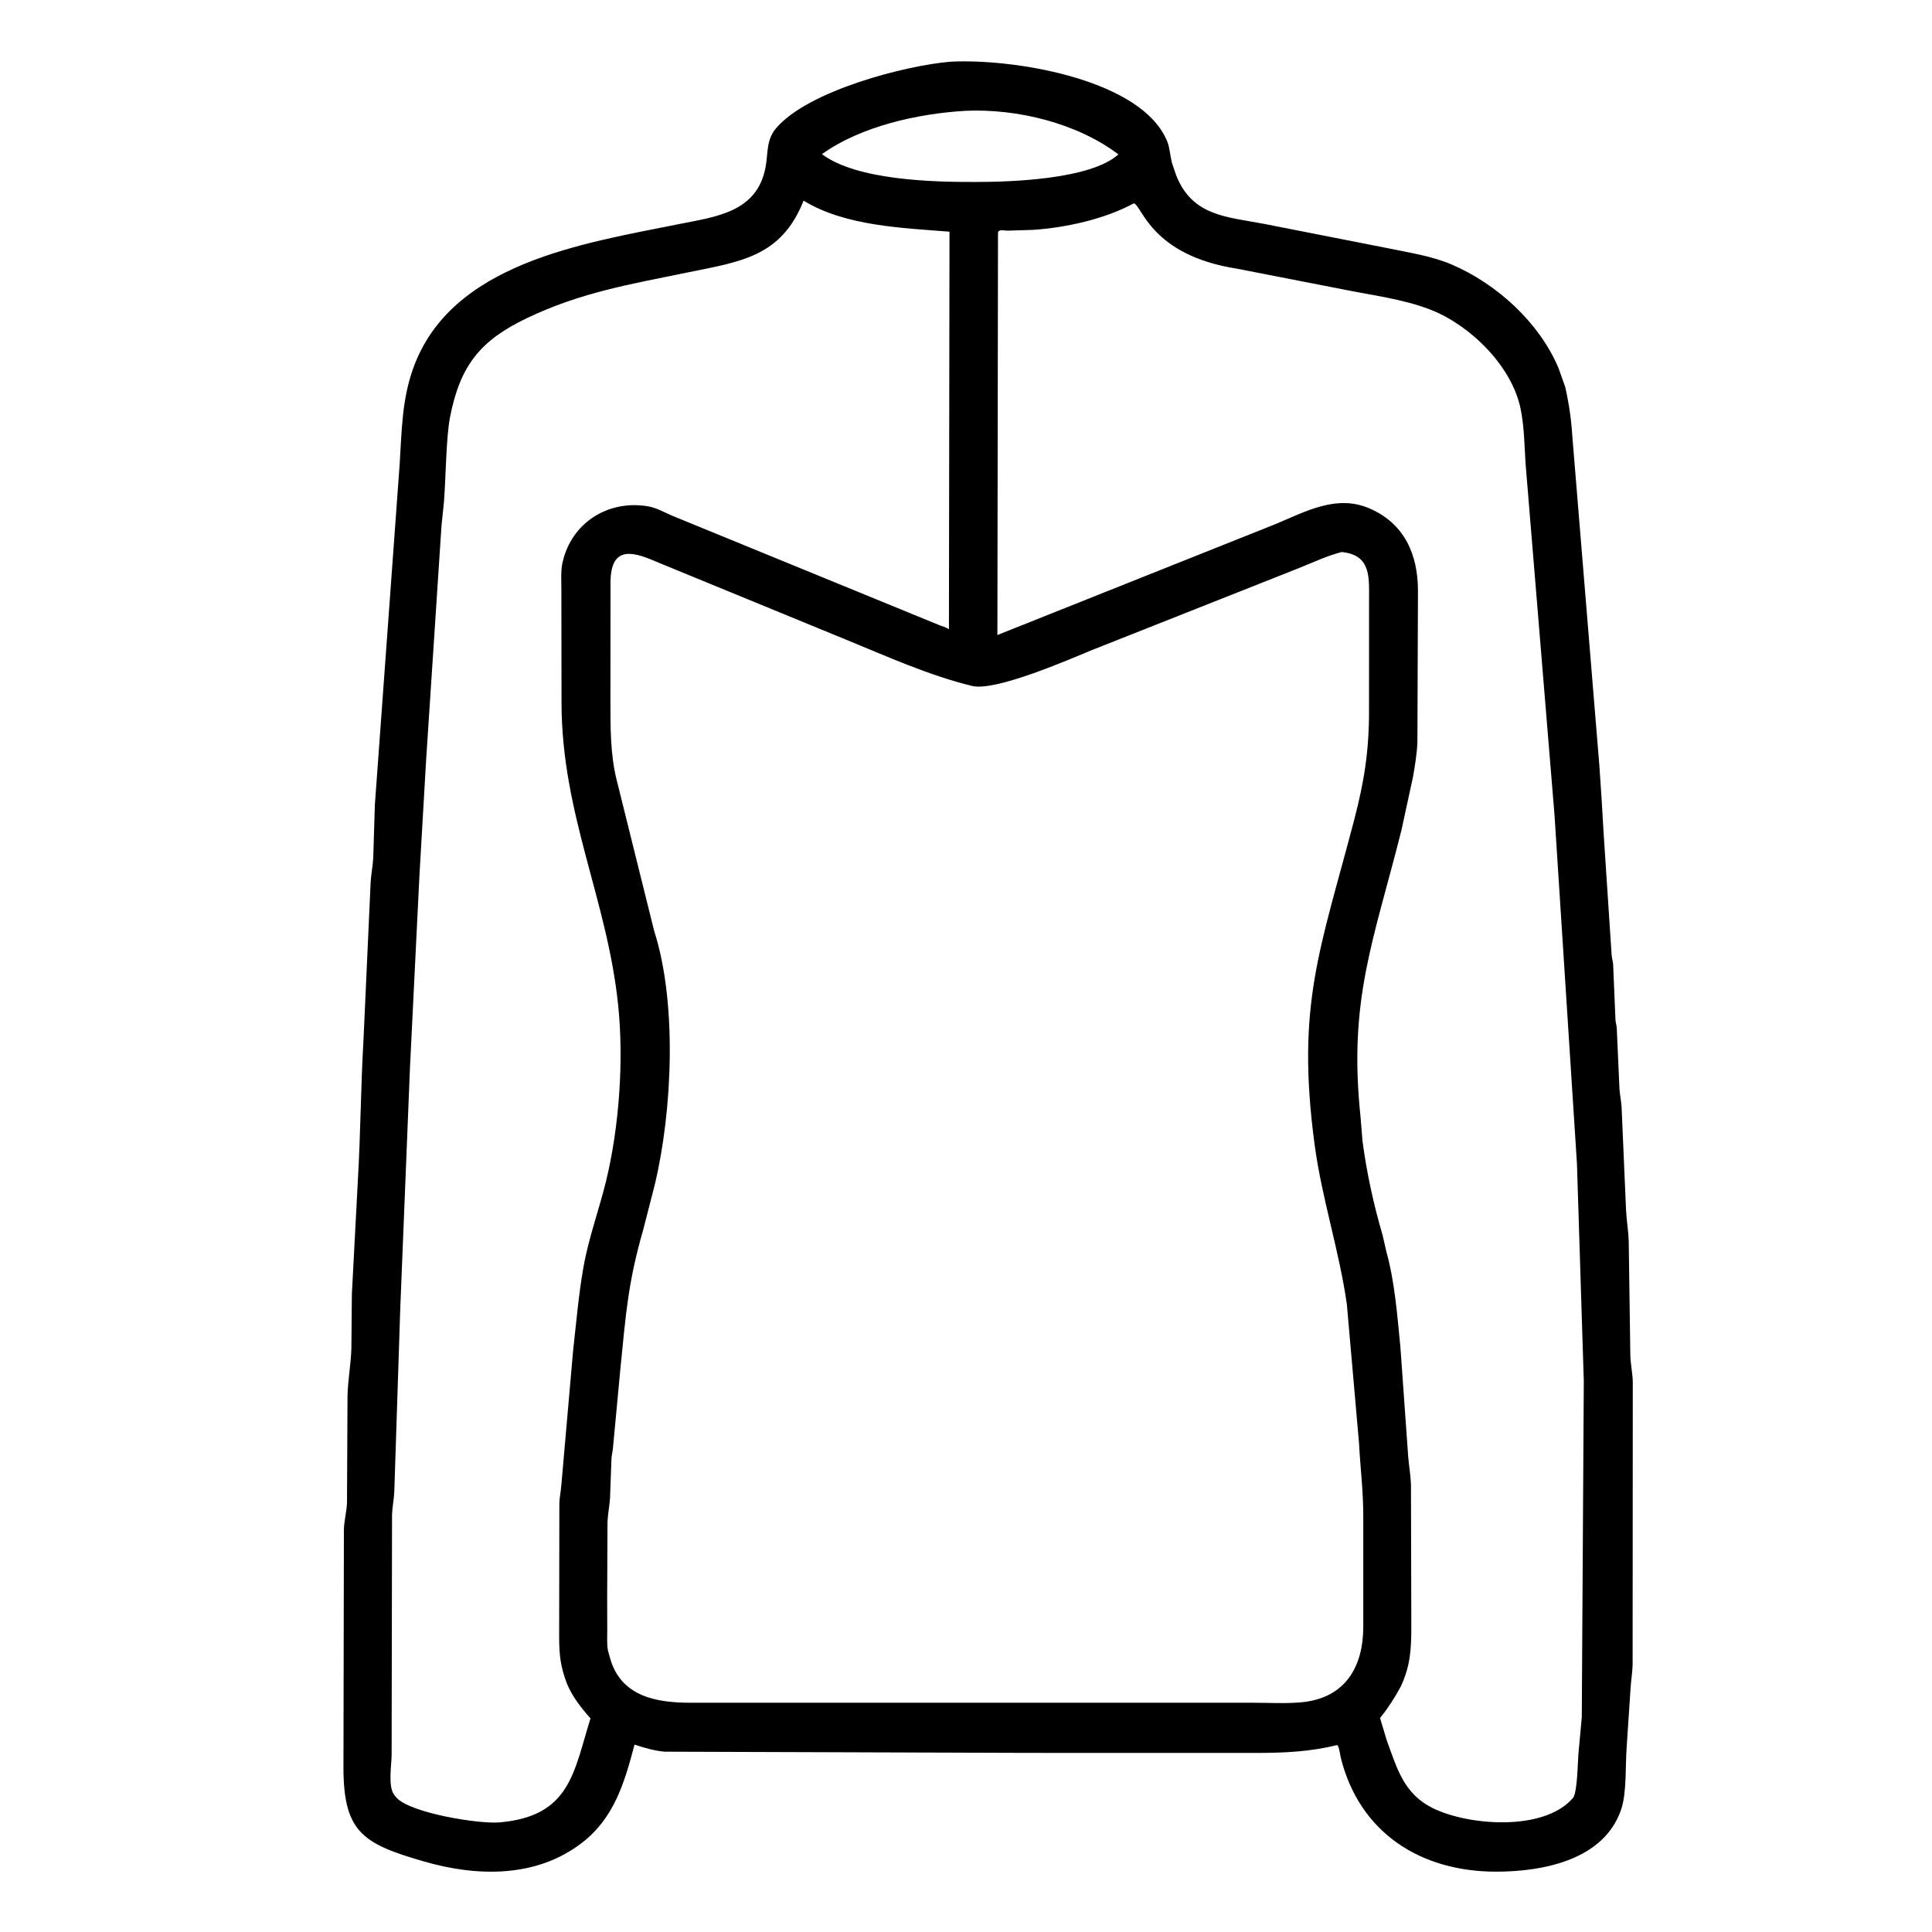 <svg width="48" height="48" viewBox="0 0 48 48" fill="none" xmlns="http://www.w3.org/2000/svg">
<path d="M25.559 43.55L16.512 43.52C16.259 43.498 16.006 43.424 15.765 43.345C15.52 44.269 15.267 45.151 14.478 45.769C13.332 46.666 11.844 46.629 10.521 46.244C9.034 45.813 8.549 45.527 8.533 43.977L8.544 37.998C8.551 37.77 8.614 37.552 8.621 37.329L8.634 34.666C8.645 34.277 8.718 33.889 8.73 33.501L8.742 32.154L8.891 29.322C8.959 28.175 8.963 26.984 9.031 25.832L9.208 21.93C9.218 21.724 9.262 21.524 9.273 21.319L9.313 20.001L9.929 11.539C9.981 10.725 9.983 9.946 10.261 9.164C11.194 6.532 14.485 6.048 16.877 5.566C17.784 5.383 18.815 5.278 19.022 4.144C19.085 3.795 19.035 3.474 19.284 3.183C20.077 2.253 22.488 1.628 23.611 1.533C25.172 1.452 28.137 1.947 28.91 3.332L28.93 3.369C28.996 3.487 29.038 3.596 29.056 3.731L29.098 3.959C29.105 4.006 29.115 4.046 29.132 4.091L29.222 4.356C29.626 5.376 30.483 5.385 31.426 5.566L34.517 6.174C35.039 6.283 35.577 6.362 36.069 6.573C37.188 7.053 38.242 8.011 38.719 9.141L38.89 9.621C39.005 10.16 39.038 10.436 39.076 10.985L39.736 19.022C39.775 19.59 39.813 20.157 39.843 20.725L40.041 23.732C40.047 23.81 40.073 23.882 40.078 23.959L40.136 25.337C40.14 25.408 40.163 25.471 40.168 25.54L40.235 27.054C40.246 27.204 40.278 27.354 40.288 27.504L40.399 30.07C40.411 30.322 40.456 30.57 40.465 30.823L40.505 33.669C40.51 33.893 40.561 34.108 40.566 34.331L40.562 41.368C40.555 41.557 40.525 41.739 40.512 41.926L40.415 43.397C40.379 43.84 40.419 44.529 40.28 44.947C39.861 46.204 38.353 46.5 37.173 46.501C35.292 46.502 33.782 45.534 33.315 43.684C33.293 43.598 33.278 43.422 33.227 43.355C32.545 43.521 31.928 43.55 31.227 43.551L25.559 43.55ZM23.991 2.753C22.825 2.82 21.39 3.132 20.421 3.83C21.288 4.482 23.204 4.524 24.229 4.521C25.099 4.522 27.094 4.46 27.786 3.836C26.76 3.057 25.265 2.696 23.991 2.753ZM19.965 4.985C19.412 6.384 18.389 6.501 17.098 6.766C15.658 7.062 14.433 7.263 13.091 7.904C11.946 8.452 11.431 9.067 11.179 10.374C11.083 10.873 11.077 11.873 11.03 12.468L10.969 13.06L10.586 18.896L10.421 21.75L10.186 26.519L9.944 32.519L9.796 37.063C9.787 37.255 9.746 37.44 9.74 37.633L9.73 43.594C9.729 43.848 9.636 44.371 9.789 44.586L9.857 44.67C10.233 45.055 11.903 45.316 12.39 45.278C14.169 45.135 14.251 44.034 14.671 42.692C14.437 42.43 14.22 42.156 14.085 41.828C13.925 41.404 13.893 41.124 13.892 40.675L13.897 37.346C13.903 37.196 13.934 37.05 13.946 36.902L14.237 33.574C14.315 32.878 14.374 32.172 14.496 31.481C14.627 30.745 14.883 30.059 15.059 29.337C15.383 28 15.502 26.349 15.357 24.963C15.083 22.332 13.956 20.235 13.951 17.461L13.947 14.649C13.947 14.435 13.929 14.19 13.975 13.98C14.194 12.99 15.101 12.415 16.093 12.578C16.3 12.612 16.506 12.727 16.696 12.811L23.316 15.523C23.408 15.564 23.49 15.575 23.576 15.632L23.59 5.756C22.428 5.664 20.992 5.617 19.965 4.985ZM28.171 5.051C27.45 5.442 26.488 5.656 25.664 5.711L25.036 5.731C24.964 5.732 24.81 5.686 24.795 5.78L24.78 15.777L31.69 13.021C32.44 12.709 33.207 12.275 34.031 12.634C34.899 13.012 35.227 13.784 35.229 14.671L35.215 18.445C35.203 18.723 35.154 19.03 35.105 19.304L34.817 20.632C34.129 23.369 33.498 24.831 33.8 27.727L33.851 28.348C33.952 29.121 34.129 29.937 34.349 30.682L34.443 31.093C34.656 31.859 34.714 32.683 34.793 33.472L34.986 36.187C35.004 36.417 35.046 36.648 35.055 36.878L35.064 40.427C35.063 40.973 35.041 41.387 34.804 41.896C34.649 42.185 34.491 42.429 34.287 42.686L34.455 43.242C34.71 43.939 34.875 44.564 35.595 44.921C36.469 45.355 38.323 45.503 39.053 44.699L39.085 44.664C39.191 44.513 39.198 43.774 39.215 43.574L39.299 42.665L39.349 34.312L39.179 28.913L38.621 20.243L37.901 11.502C37.873 11.052 37.87 10.606 37.78 10.161C37.565 9.097 36.532 8.087 35.561 7.702C34.863 7.426 34.068 7.334 33.334 7.183L30.73 6.675C28.597 6.341 28.377 5.114 28.171 5.051ZM33.334 13.715C32.964 13.81 32.627 13.972 32.274 14.113L27.139 16.147C26.575 16.378 24.736 17.185 24.151 17.042C23.063 16.777 22.024 16.302 20.99 15.88L16.369 13.982C15.787 13.729 15.175 13.497 15.168 14.465L15.166 17.375C15.167 18.048 15.158 18.733 15.324 19.391L16.254 23.134C16.823 24.902 16.71 27.598 16.264 29.449L15.978 30.562C15.605 31.857 15.55 32.638 15.416 33.978L15.23 35.963C15.223 36.054 15.199 36.141 15.192 36.234L15.156 37.219C15.142 37.418 15.102 37.616 15.093 37.815L15.085 39.685L15.087 40.522C15.087 40.681 15.075 40.853 15.105 41.01L15.156 41.192C15.422 42.153 16.314 42.303 17.139 42.304L31.117 42.304C31.519 42.304 31.941 42.33 32.341 42.292C33.43 42.187 33.867 41.405 33.87 40.427L33.87 37.659C33.868 36.983 33.797 36.49 33.765 35.86L33.462 32.402C33.27 31.056 32.838 29.771 32.659 28.422C32.197 24.949 32.807 23.574 33.646 20.364C33.895 19.411 34.013 18.65 34.013 17.678L34.014 14.887C34.015 14.354 34.059 13.816 33.392 13.722L33.334 13.715Z" fill="black"/>
</svg>
